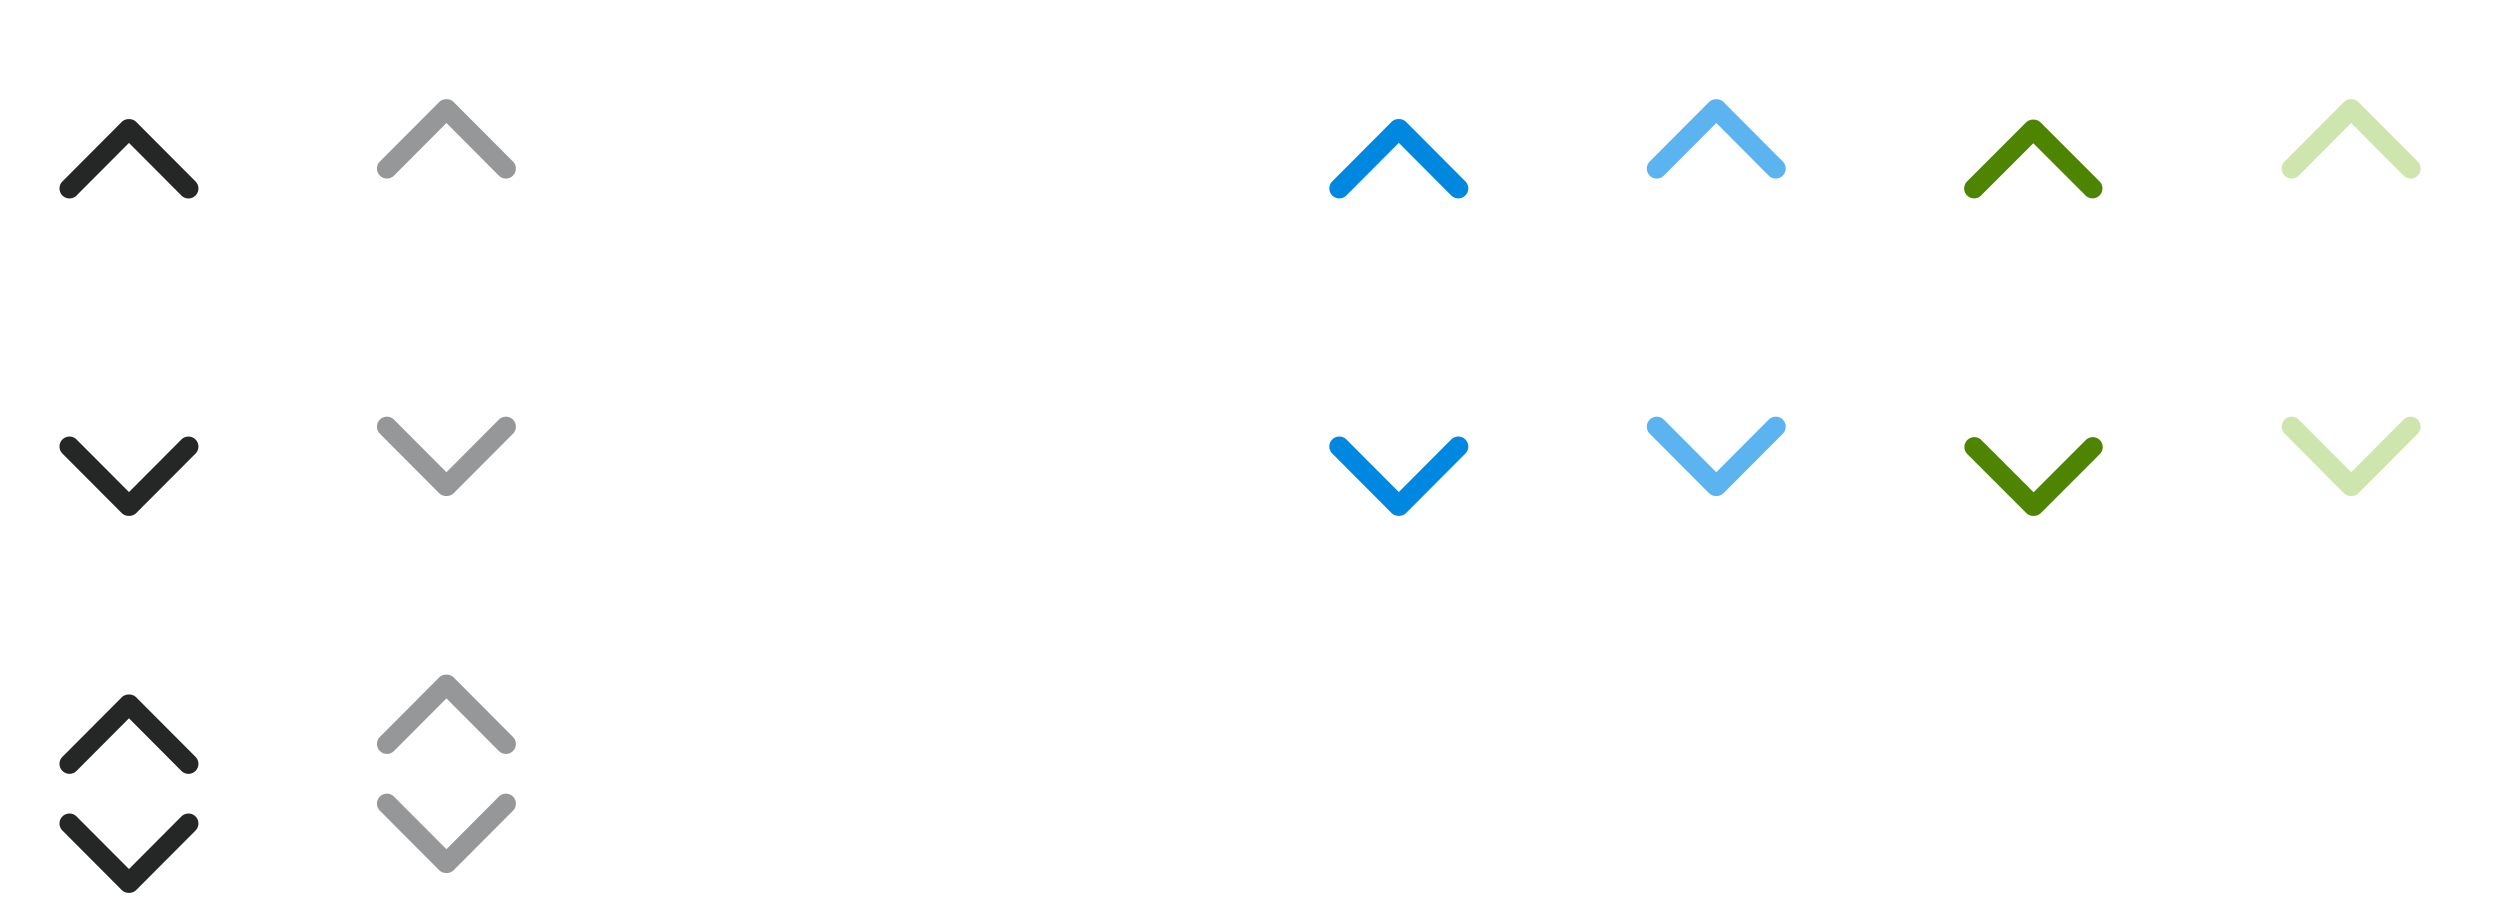 <svg xmlns="http://www.w3.org/2000/svg" xmlns:xlink="http://www.w3.org/1999/xlink" width="126" height="46" viewBox="0 0 126 46">
  <defs>
    <clipPath id="clip-path">
      <rect width="7" height="4" fill="none"/>
    </clipPath>
    <filter id="Arrow" x="1.5" y="39.5" width="10" height="7.001" filterUnits="userSpaceOnUse">
      <feOffset dy="1" input="SourceAlpha"/>
      <feGaussianBlur stdDeviation="0.5" result="blur"/>
      <feFlood flood-color="#001f33" flood-opacity="0.2"/>
      <feComposite operator="in" in2="blur"/>
      <feComposite in="SourceGraphic"/>
    </filter>
    <filter id="Arrow-2" x="1.5" y="33.502" width="10" height="7.001" filterUnits="userSpaceOnUse">
      <feOffset dy="1" input="SourceAlpha"/>
      <feGaussianBlur stdDeviation="0.5" result="blur-2"/>
      <feFlood flood-color="#001f33" flood-opacity="0.2"/>
      <feComposite operator="in" in2="blur-2"/>
      <feComposite in="SourceGraphic"/>
    </filter>
    <filter id="Arrow-3" x="97.5" y="20.53" width="9.97" height="6.97" filterUnits="userSpaceOnUse">
      <feOffset dy="1" input="SourceAlpha"/>
      <feGaussianBlur stdDeviation="0.5" result="blur-3"/>
      <feFlood flood-color="#3b6600" flood-opacity="0.302"/>
      <feComposite operator="in" in2="blur-3"/>
      <feComposite in="SourceGraphic"/>
    </filter>
    <filter id="Arrow_Small_-_Blue" x="65.5" y="20.5" width="10" height="7.001" filterUnits="userSpaceOnUse">
      <feOffset dy="1" input="SourceAlpha"/>
      <feGaussianBlur stdDeviation="0.5" result="blur-4"/>
      <feFlood flood-color="#001f33" flood-opacity="0.2"/>
      <feComposite operator="in" in2="blur-4"/>
      <feComposite in="SourceGraphic"/>
    </filter>
    <filter id="Arrow-4" x="33.5" y="20.5" width="10" height="7.001" filterUnits="userSpaceOnUse">
      <feOffset dy="1" input="SourceAlpha"/>
      <feGaussianBlur stdDeviation="0.5" result="blur-5"/>
      <feFlood flood-color="#001f33" flood-opacity="0.2"/>
      <feComposite operator="in" in2="blur-5"/>
      <feComposite in="SourceGraphic"/>
    </filter>
    <filter id="Arrow-5" x="1.5" y="20.502" width="10" height="7.001" filterUnits="userSpaceOnUse">
      <feOffset dy="1" input="SourceAlpha"/>
      <feGaussianBlur stdDeviation="0.5" result="blur-6"/>
      <feFlood flood-color="#001f33" flood-opacity="0.2"/>
      <feComposite operator="in" in2="blur-6"/>
      <feComposite in="SourceGraphic"/>
    </filter>
    <filter id="Arrow-6" x="97.5" y="4.53" width="9.97" height="6.97" filterUnits="userSpaceOnUse">
      <feOffset dy="1" input="SourceAlpha"/>
      <feGaussianBlur stdDeviation="0.5" result="blur-7"/>
      <feFlood flood-color="#3b6600" flood-opacity="0.302"/>
      <feComposite operator="in" in2="blur-7"/>
      <feComposite in="SourceGraphic"/>
    </filter>
    <filter id="Arrow_Small_-_Blue-2" x="65.5" y="4.499" width="10" height="7.001" filterUnits="userSpaceOnUse">
      <feOffset dy="1" input="SourceAlpha"/>
      <feGaussianBlur stdDeviation="0.5" result="blur-8"/>
      <feFlood flood-color="#001f33" flood-opacity="0.2"/>
      <feComposite operator="in" in2="blur-8"/>
      <feComposite in="SourceGraphic"/>
    </filter>
    <filter id="Arrow-7" x="33.5" y="4.499" width="10" height="7.001" filterUnits="userSpaceOnUse">
      <feOffset dy="1" input="SourceAlpha"/>
      <feGaussianBlur stdDeviation="0.5" result="blur-9"/>
      <feFlood flood-color="#001f33" flood-opacity="0.2"/>
      <feComposite operator="in" in2="blur-9"/>
      <feComposite in="SourceGraphic"/>
    </filter>
    <filter id="Arrow-8" x="1.5" y="4.502" width="10" height="7.001" filterUnits="userSpaceOnUse">
      <feOffset dy="1" input="SourceAlpha"/>
      <feGaussianBlur stdDeviation="0.5" result="blur-10"/>
      <feFlood flood-color="#001f33" flood-opacity="0.2"/>
      <feComposite operator="in" in2="blur-10"/>
      <feComposite in="SourceGraphic"/>
    </filter>
    <clipPath id="clip-arrows-small">
      <rect width="126" height="46"/>
    </clipPath>
  </defs>
  <g id="arrows-small" clip-path="url(#clip-arrows-small)">
    <g id="Arrows_Up_and_Down_Small" data-name="Arrows Up and Down Small" transform="translate(-206 -741.997)">
      <g id="Arrow_Small_-_Dark_-_Disabled" data-name="Arrow Small - Dark - Disabled" transform="translate(225 781.997)" clip-path="url(#clip-path)">
        <path id="Arrow-9" data-name="Arrow" d="M3.5,4a.5.5,0,0,1-.37-.147L.147.86A.5.5,0,0,1,.857.148L3.5,2.8,6.143.148a.5.5,0,0,1,.71.713L3.87,3.853A.5.5,0,0,1,3.515,4Z" transform="translate(0 0)" fill="#959799"/>
      </g>
      <g id="Arrow_Small_-_Dark_-_Disabled-2" data-name="Arrow Small - Dark - Disabled" transform="translate(232 779.997) rotate(180)" clip-path="url(#clip-path)">
        <path id="Arrow-10" data-name="Arrow" d="M3.5,4a.5.5,0,0,1-.37-.147L.147.86A.5.5,0,0,1,.857.148L3.5,2.8,6.143.148a.5.5,0,0,1,.71.713L3.87,3.853A.5.5,0,0,1,3.515,4Z" transform="translate(0 0)" fill="#959799"/>
      </g>
      <g id="Arrow_Small_-_Dark" data-name="Arrow Small - Dark" transform="translate(209 781.997)">
        <g transform="matrix(1, 0, 0, 1, -3, -40)" filter="url(#Arrow)">
          <path id="Arrow-11" data-name="Arrow" d="M3.5,4a.5.5,0,0,1-.37-.147L.147.86A.5.5,0,0,1,.857.148L3.5,2.8,6.143.148a.5.5,0,0,1,.71.713L3.87,3.853A.5.5,0,0,1,3.515,4Z" transform="translate(3 40)" fill="#252626"/>
        </g>
      </g>
      <g id="Arrow_Small_-_Dark-2" data-name="Arrow Small - Dark" transform="translate(216 780) rotate(180)">
        <g transform="matrix(-1, 0, 0, -1, 10, 38)" filter="url(#Arrow-2)">
          <path id="Arrow-12" data-name="Arrow" d="M3.5,4a.5.5,0,0,1-.37-.147L.147.86A.5.5,0,0,1,.857.148L3.5,2.8,6.143.148a.5.5,0,0,1,.71.713L3.87,3.853A.5.5,0,0,1,3.515,4Z" transform="translate(10 38) rotate(180)" fill="#252626"/>
        </g>
      </g>
    </g>
    <g id="Arrows_Down_Small" data-name="Arrows Down Small" transform="translate(-206 -738.999)">
      <g id="Arrow_Small_-_Green_-_Disabled" data-name="Arrow Small - Green - Disabled" transform="translate(321 759.999)" clip-path="url(#clip-path)">
        <path id="Arrow_Small_-_Green_-_Disabled-2" data-name="Arrow Small - Green - Disabled" d="M3.5,4a.5.5,0,0,1-.37-.147L.147.86A.5.5,0,0,1,.857.148L3.5,2.8,6.143.148a.5.5,0,0,1,.71.713L3.87,3.853A.5.5,0,0,1,3.515,4Z" transform="translate(0 0)" fill="#cfe5ae"/>
      </g>
      <g id="Arrow_Small_-_Green" data-name="Arrow Small - Green" transform="translate(305 760.029)">
        <g transform="matrix(1, 0, 0, 1, -99, -21.03)" filter="url(#Arrow-3)">
          <path id="Arrow-13" data-name="Arrow" d="M-64.9-5198.418a.5.5,0,0,1-.368-.146l-2.97-2.97a.5.5,0,0,1,0-.707.5.5,0,0,1,.708,0l2.631,2.631,2.631-2.631a.5.5,0,0,1,.708,0,.5.5,0,0,1,0,.707l-2.97,2.97a.5.5,0,0,1-.353.146Z" transform="translate(167.39 5223.42)" fill="#4d8400"/>
        </g>
      </g>
      <g id="Arrow_Small_-_Blue_-_Disabled" data-name="Arrow Small - Blue - Disabled" transform="translate(289 759.999)" clip-path="url(#clip-path)">
        <path id="Arrow_Small_-_Blue_-_Disabled-2" data-name="Arrow Small - Blue - Disabled" d="M3.5,4a.5.5,0,0,1-.37-.147L.147.86A.5.5,0,0,1,.857.148L3.5,2.8,6.143.148a.5.5,0,0,1,.71.713L3.87,3.853A.5.5,0,0,1,3.515,4Z" transform="translate(0 0)" fill="#5bb4f0"/>
      </g>
      <g id="Arrow_Small_-_Blue-3" data-name="Arrow Small - Blue" transform="translate(273 759.999)">
        <g transform="matrix(1, 0, 0, 1, -67, -21)" filter="url(#Arrow_Small_-_Blue)">
          <path id="Arrow_Small_-_Blue-4" data-name="Arrow Small - Blue" d="M3.5,4a.5.5,0,0,1-.37-.147L.147.86A.5.5,0,0,1,.857.148L3.5,2.8,6.143.148a.5.5,0,0,1,.71.713L3.87,3.853A.5.5,0,0,1,3.515,4Z" transform="translate(67 21)" fill="#0087e0"/>
        </g>
      </g>
      <g id="Arrow_Small_-_White_-_Disabled" data-name="Arrow Small - White - Disabled" transform="translate(257 759.999)" clip-path="url(#clip-path)">
        <path id="Arrow-14" data-name="Arrow" d="M3.5,4a.5.5,0,0,1-.37-.147L.147.86A.5.5,0,0,1,.857.148L3.5,2.8,6.143.148a.5.5,0,0,1,.71.713L3.87,3.853A.5.5,0,0,1,3.515,4Z" transform="translate(0 0)" fill="rgba(255,255,255,0.5)"/>
      </g>
      <g id="Arrow_Small_-_White" data-name="Arrow Small - White" transform="translate(241 759.999)">
        <g transform="matrix(1, 0, 0, 1, -35, -21)" filter="url(#Arrow-4)">
          <path id="Arrow-15" data-name="Arrow" d="M3.5,4a.5.5,0,0,1-.37-.147L.147.86A.5.5,0,0,1,.857.148L3.5,2.8,6.143.148a.5.5,0,0,1,.71.713L3.87,3.853A.5.5,0,0,1,3.515,4Z" transform="translate(35 21)" fill="#fff"/>
        </g>
      </g>
      <g id="Arrow_Small_-_Dark_-_Disabled-3" data-name="Arrow Small - Dark - Disabled" transform="translate(225 759.999)" clip-path="url(#clip-path)">
        <path id="Arrow-16" data-name="Arrow" d="M3.5,4a.5.5,0,0,1-.37-.147L.147.86A.5.5,0,0,1,.857.148L3.5,2.8,6.143.148a.5.5,0,0,1,.71.713L3.87,3.853A.5.5,0,0,1,3.515,4Z" transform="translate(0 0)" fill="#959799"/>
      </g>
      <g id="Arrow_Small_-_Dark-3" data-name="Arrow Small - Dark" transform="translate(209 760)">
        <g transform="matrix(1, 0, 0, 1, -3, -21)" filter="url(#Arrow-5)">
          <path id="Arrow-17" data-name="Arrow" d="M3.5,4a.5.5,0,0,1-.37-.147L.147.86A.5.5,0,0,1,.857.148L3.5,2.8,6.143.148a.5.5,0,0,1,.71.713L3.87,3.853A.5.5,0,0,1,3.515,4Z" transform="translate(3 21)" fill="#252626"/>
        </g>
      </g>
    </g>
    <g id="Arrows_Up_Small" data-name="Arrows Up Small" transform="translate(-206 -754.997)">
      <g id="Arrow_Small_-_Green_-_Disabled-3" data-name="Arrow Small - Green - Disabled" transform="translate(328 763.997) rotate(180)" clip-path="url(#clip-path)">
        <path id="Arrow_Small_-_Green_-_Disabled-4" data-name="Arrow Small - Green - Disabled" d="M3.5,4a.5.5,0,0,1-.37-.147L.147.86A.5.5,0,0,1,.857.148L3.5,2.8,6.143.148a.5.5,0,0,1,.71.713L3.87,3.853A.5.5,0,0,1,3.515,4Z" transform="translate(0 0)" fill="#cfe5ae"/>
      </g>
      <g id="Arrow_Small_-_Green-2" data-name="Arrow Small - Green" transform="translate(311.97 763.997) rotate(180)">
        <g transform="matrix(-1, 0, 0, -1, 105.97, 9)" filter="url(#Arrow-6)">
          <path id="Arrow-18" data-name="Arrow" d="M-64.9-5198.418a.5.5,0,0,1-.368-.146l-2.97-2.97a.5.5,0,0,1,0-.707.5.5,0,0,1,.708,0l2.631,2.631,2.631-2.631a.5.5,0,0,1,.708,0,.5.5,0,0,1,0,.707l-2.97,2.97a.5.5,0,0,1-.353.146Z" transform="translate(37.58 -5193.39) rotate(180)" fill="#4d8400"/>
        </g>
      </g>
      <g id="Arrow_Small_-_Blue_-_Disabled-3" data-name="Arrow Small - Blue - Disabled" transform="translate(296 763.997) rotate(180)" clip-path="url(#clip-path)">
        <path id="Arrow_Small_-_Blue_-_Disabled-4" data-name="Arrow Small - Blue - Disabled" d="M3.5,4a.5.5,0,0,1-.37-.147L.147.86A.5.5,0,0,1,.857.148L3.5,2.8,6.143.148a.5.5,0,0,1,.71.713L3.87,3.853A.5.5,0,0,1,3.515,4Z" transform="translate(0 0)" fill="#5bb4f0"/>
      </g>
      <g id="Arrow_Small_-_Blue-5" data-name="Arrow Small - Blue" transform="translate(280 763.997) rotate(180)">
        <g transform="matrix(-1, 0, 0, -1, 74, 9)" filter="url(#Arrow_Small_-_Blue-2)">
          <path id="Arrow_Small_-_Blue-6" data-name="Arrow Small - Blue" d="M3.5,4a.5.5,0,0,1-.37-.147L.147.86A.5.5,0,0,1,.857.148L3.5,2.8,6.143.148a.5.5,0,0,1,.71.713L3.87,3.853A.5.5,0,0,1,3.515,4Z" transform="translate(74 9) rotate(180)" fill="#0087e0"/>
        </g>
      </g>
      <g id="Arrow_Small_-_White_-_Disabled-2" data-name="Arrow Small - White - Disabled" transform="translate(264 763.997) rotate(180)" clip-path="url(#clip-path)">
        <path id="Arrow-19" data-name="Arrow" d="M3.5,4a.5.5,0,0,1-.37-.147L.147.86A.5.5,0,0,1,.857.148L3.5,2.8,6.143.148a.5.5,0,0,1,.71.713L3.87,3.853A.5.5,0,0,1,3.515,4Z" transform="translate(0 0)" fill="rgba(255,255,255,0.5)"/>
      </g>
      <g id="Arrow_Small_-_White-2" data-name="Arrow Small - White" transform="translate(248 763.997) rotate(180)">
        <g transform="matrix(-1, 0, 0, -1, 42, 9)" filter="url(#Arrow-7)">
          <path id="Arrow-20" data-name="Arrow" d="M3.5,4a.5.5,0,0,1-.37-.147L.147.86A.5.5,0,0,1,.857.148L3.5,2.8,6.143.148a.5.5,0,0,1,.71.713L3.87,3.853A.5.5,0,0,1,3.515,4Z" transform="translate(42 9) rotate(180)" fill="#fff"/>
        </g>
      </g>
      <g id="Arrow_Small_-_Dark_-_Disabled-4" data-name="Arrow Small - Dark - Disabled" transform="translate(232 763.997) rotate(180)" clip-path="url(#clip-path)">
        <path id="Arrow-21" data-name="Arrow" d="M3.5,4a.5.5,0,0,1-.37-.147L.147.86A.5.5,0,0,1,.857.148L3.5,2.8,6.143.148a.5.5,0,0,1,.71.713L3.87,3.853A.5.5,0,0,1,3.515,4Z" transform="translate(0 0)" fill="#959799"/>
      </g>
      <g id="Arrow_Small_-_Dark-4" data-name="Arrow Small - Dark" transform="translate(216 764) rotate(180)">
        <g transform="matrix(-1, 0, 0, -1, 10, 9)" filter="url(#Arrow-8)">
          <path id="Arrow-22" data-name="Arrow" d="M3.5,4a.5.5,0,0,1-.37-.147L.147.86A.5.5,0,0,1,.857.148L3.5,2.8,6.143.148a.5.5,0,0,1,.71.713L3.87,3.853A.5.5,0,0,1,3.515,4Z" transform="translate(10 9) rotate(180)" fill="#252626"/>
        </g>
      </g>
    </g>
  </g>
</svg>
